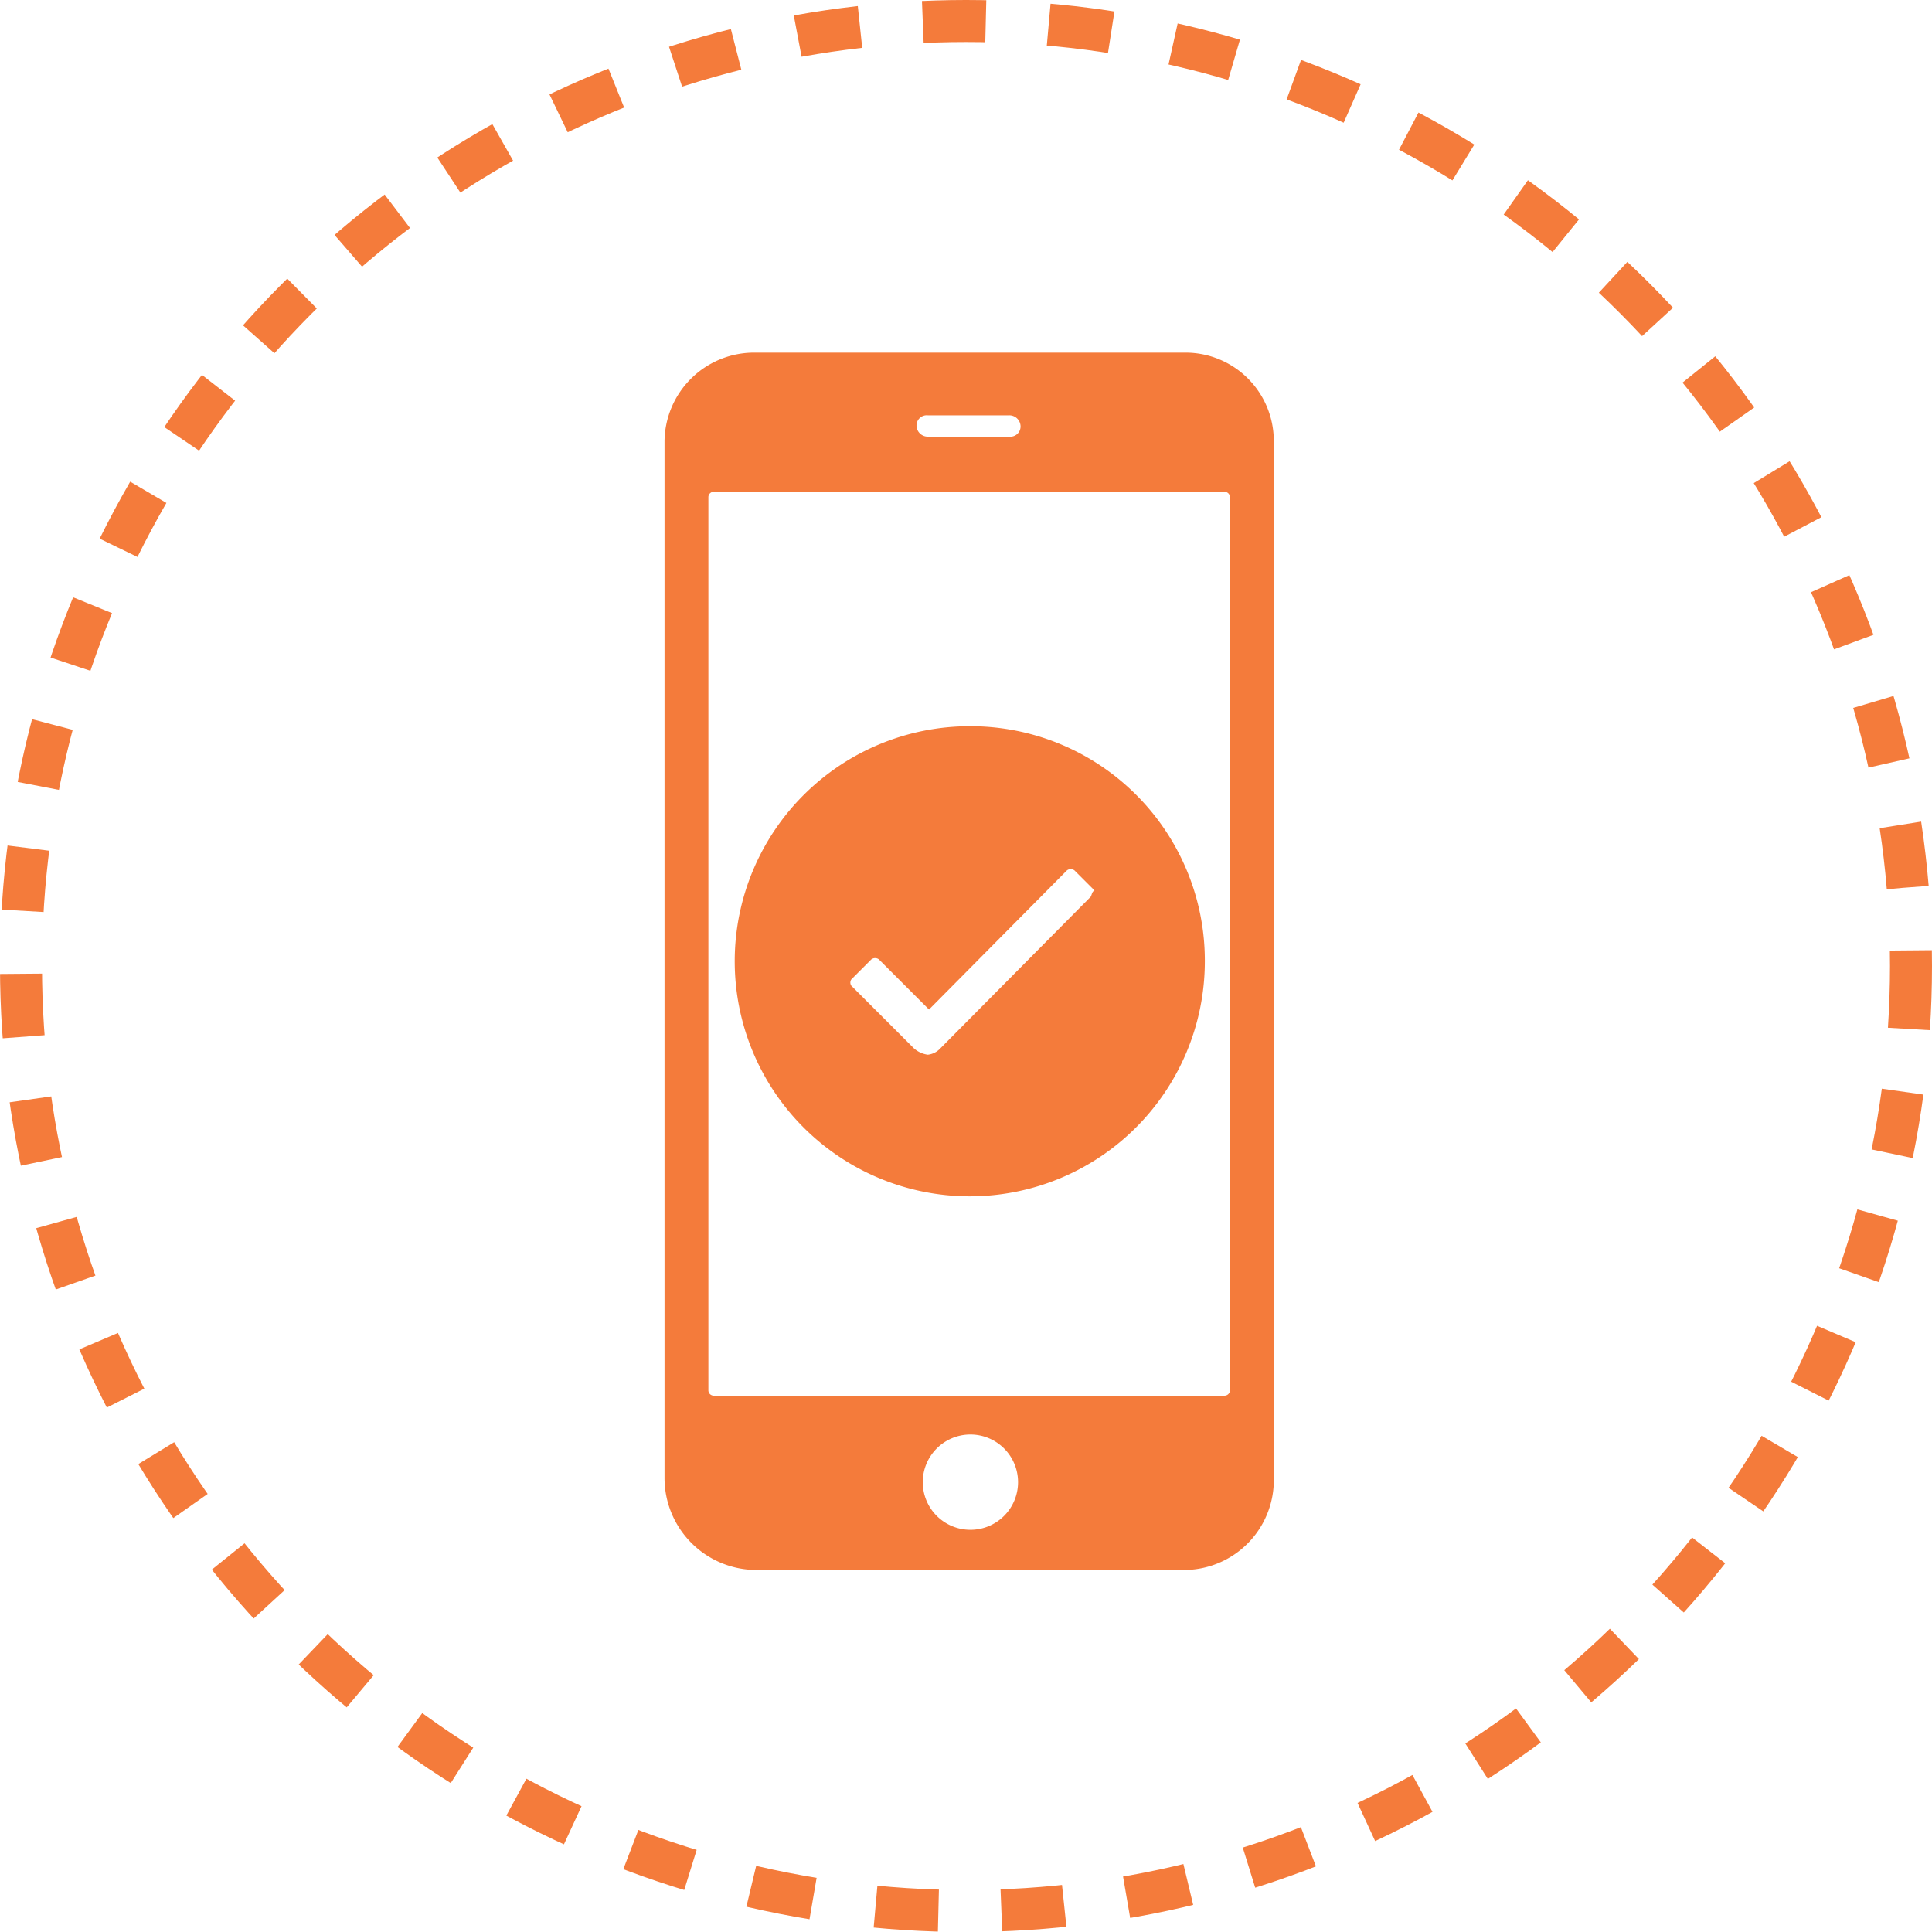 <svg xmlns="http://www.w3.org/2000/svg" viewBox="0 0 184 184">
  <defs>
    <style>
      .cls-1, .cls-4 {
        fill: none;
      }

      .cls-1 {
        stroke: #f47b3b;
        stroke-width: 4px;
        stroke-dasharray: 6;
      }

      .cls-2 {
        fill: #f47b3b;
      }

      .cls-3 {
        stroke: none;
      }
    </style>
  </defs>
  <g id="result" transform="translate(-95 -1600)">
    <g id="Ellipse_465" data-name="Ellipse 465" class="cls-1" transform="translate(95 1600)">
      <circle class="cls-3" cx="92" cy="92" r="92"/>
      <circle class="cls-4" cx="92" cy="92" r="90"/>
    </g>
    <g id="Group_1929" data-name="Group 1929" transform="translate(158.288 1633.585)">
      <path id="Path_3437" data-name="Path 3437" class="cls-2" d="M49.667,0H8.6A8.536,8.536,0,0,0,0,8.477V107.1a8.766,8.766,0,0,0,8.6,8.835H49.667a8.568,8.568,0,0,0,8.358-8.835V8.477A8.408,8.408,0,0,0,49.667,0ZM25.073,5.97h7.761a1.07,1.07,0,0,1,1.075,1.075A.975.975,0,0,1,32.833,8H25.073A1.07,1.07,0,0,1,24,6.925.975.975,0,0,1,25.073,5.97Zm4.059,106.14a4.537,4.537,0,1,1,4.537-4.537A4.535,4.535,0,0,1,29.132,112.11ZM53.369,99.335H4.656a.514.514,0,0,1-.478-.478V13.73a.514.514,0,0,1,.478-.478H53.369a.514.514,0,0,1,.478.478V98.857A.514.514,0,0,1,53.369,99.335Z" transform="translate(0 0)"/>
      <path id="Path_3438" data-name="Path 3438" class="cls-2" d="M28.026,29.8A22.386,22.386,0,1,0,50.353,52.246,22.318,22.318,0,0,0,28.026,29.8ZM39.488,46.037,25.161,60.484h0a1.908,1.908,0,0,1-1.194.6,2.516,2.516,0,0,1-1.313-.6l-5.97-5.97a.542.542,0,0,1,0-.6l1.91-1.91a.6.6,0,0,1,.716,0l4.776,4.776L37.22,43.53a.6.6,0,0,1,.716,0l1.91,1.91c-.239.119-.239.358-.358.6Z" transform="translate(1.105 5.779)"/>
    </g>
  </g>
</svg>
